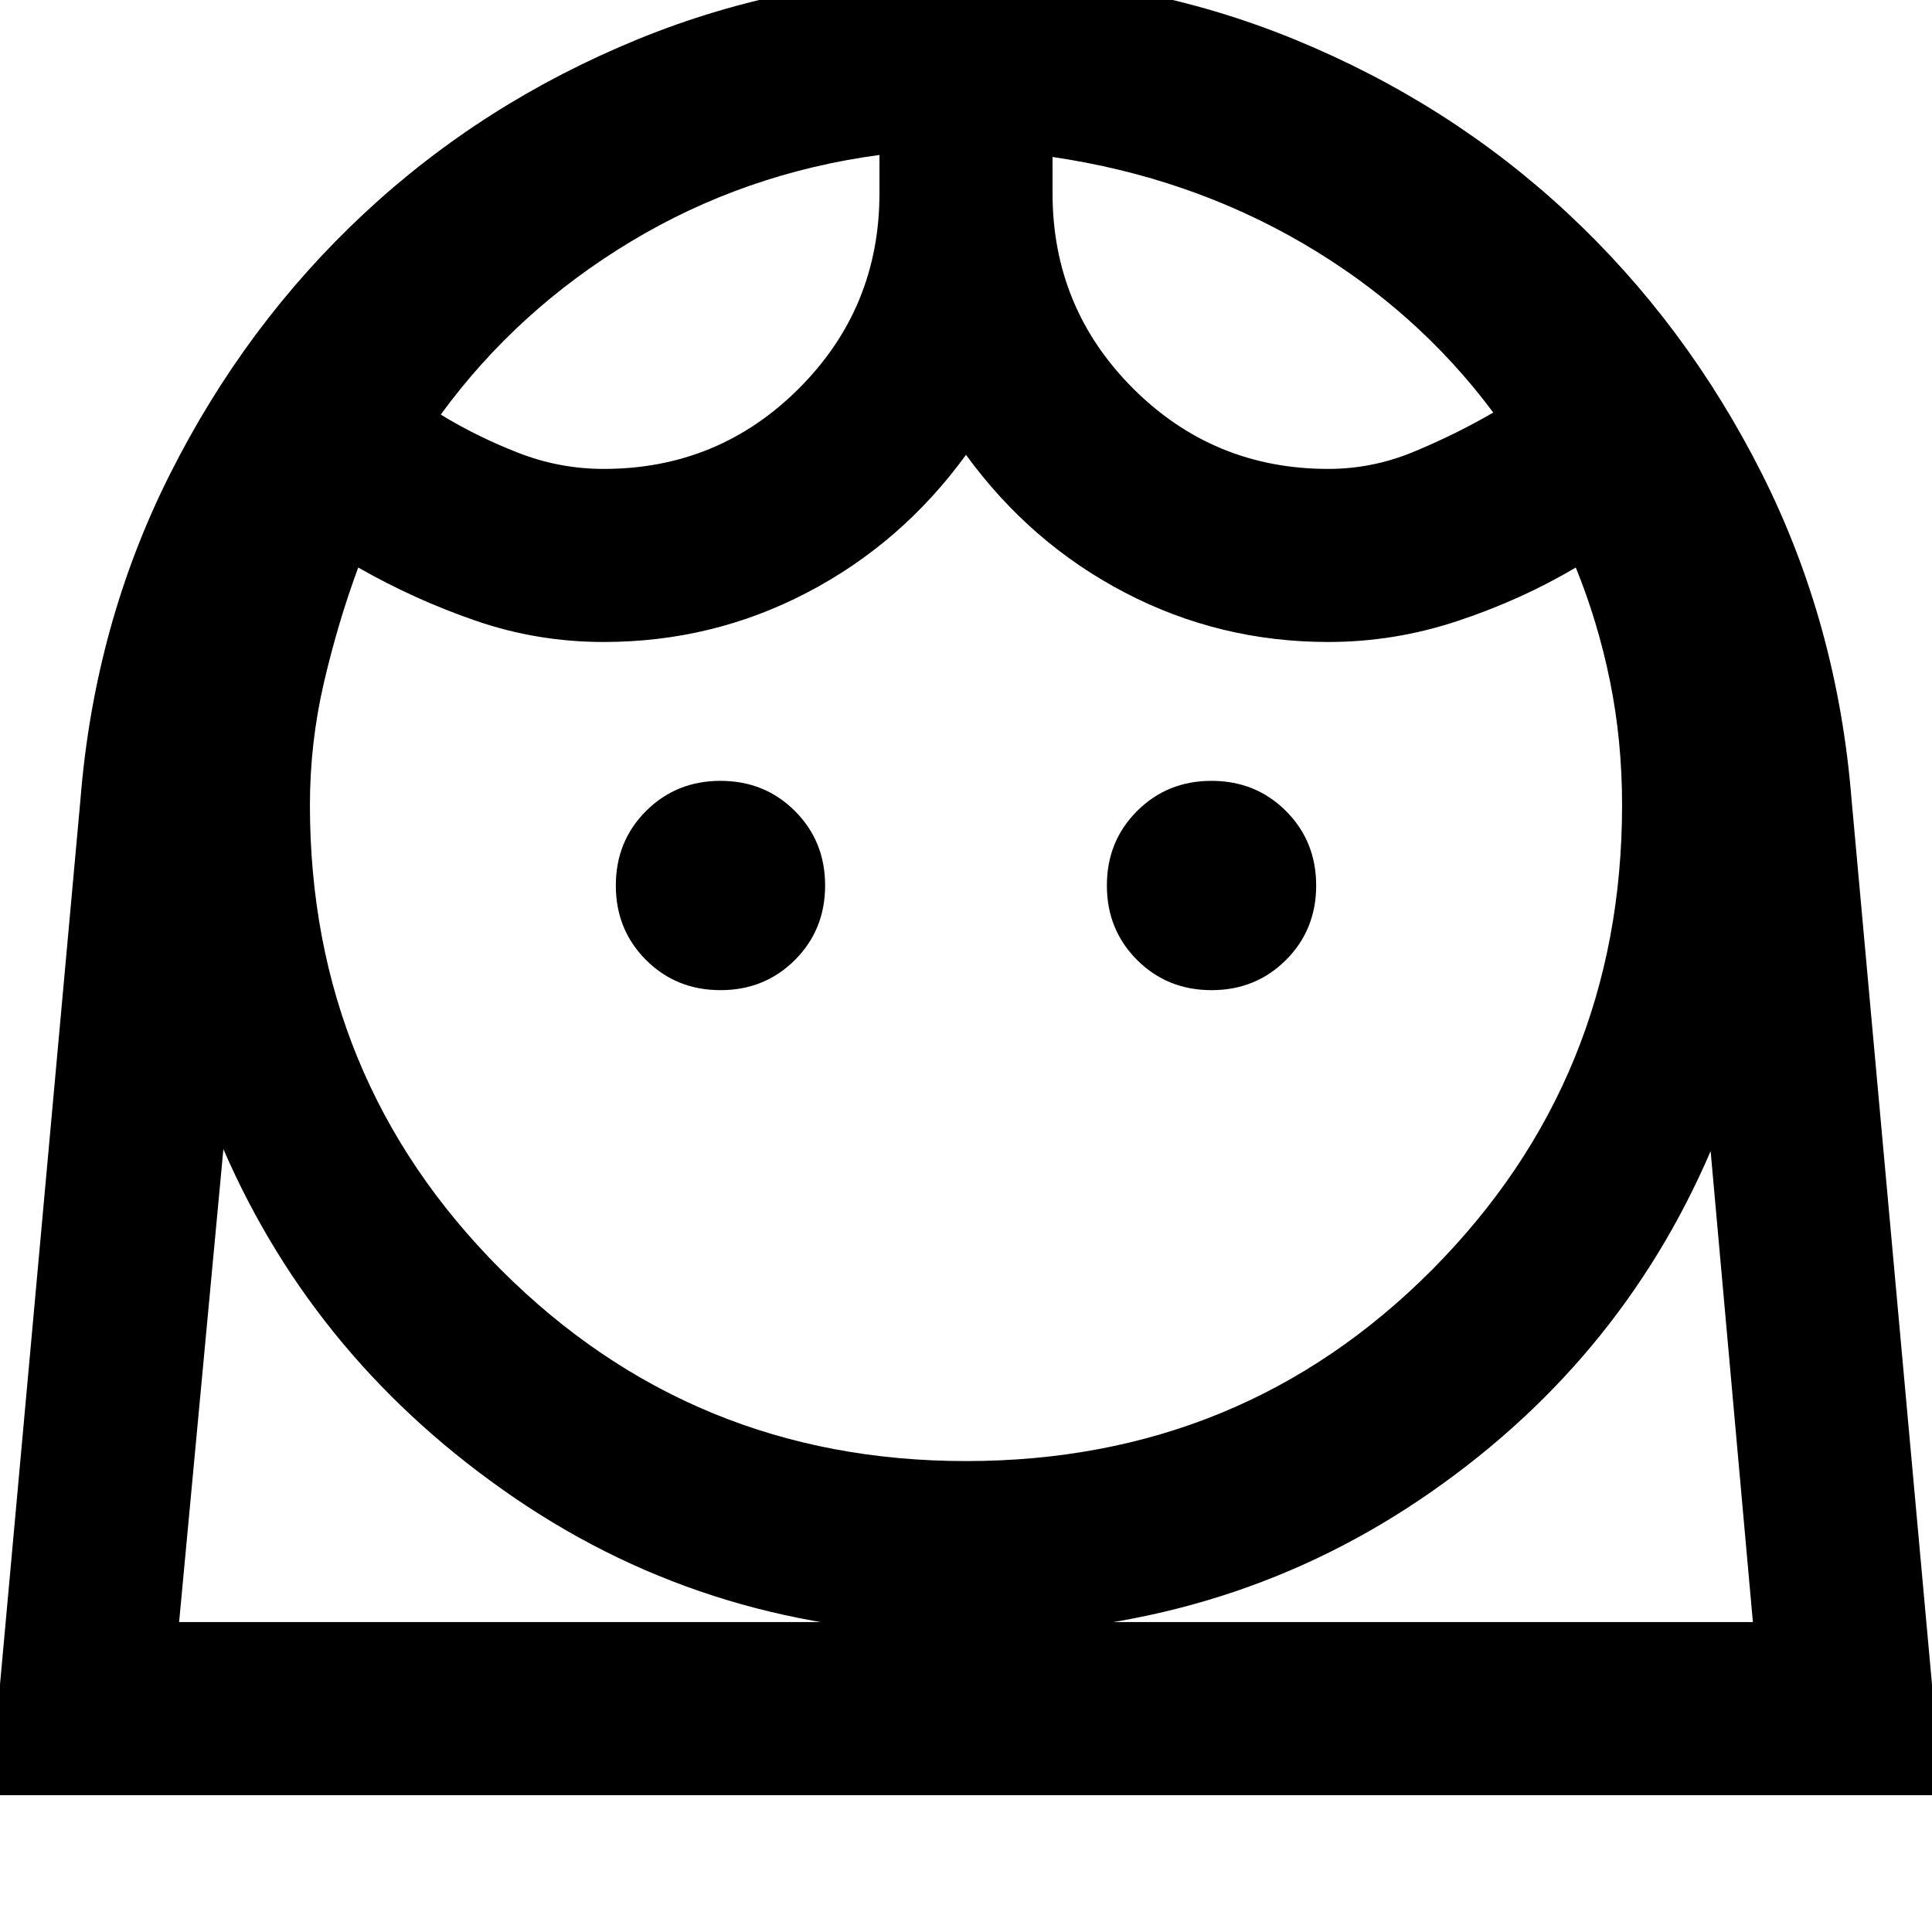 <svg xmlns="http://www.w3.org/2000/svg" height="24" width="24"><path d="M12 18.15q3.425 0 5.788-2.375Q20.15 13.4 20.15 10q0-.8-.15-1.538-.15-.737-.425-1.412-.675.4-1.462.662-.788.263-1.613.263-1.35 0-2.525-.613Q12.8 6.75 12 5.65q-.8 1.1-1.975 1.712-1.175.613-2.525.613-.825 0-1.587-.263Q5.15 7.45 4.45 7.05q-.25.675-.425 1.425T3.85 10q0 3.4 2.375 5.775Q8.6 18.15 12 18.15ZM8.95 12.3q.55 0 .925-.375T10.25 11q0-.55-.375-.925T8.95 9.7q-.55 0-.925.375T7.65 11q0 .55.375.925t.925.375Zm6.1 0q.55 0 .925-.375T16.35 11q0-.55-.375-.925T15.05 9.7q-.55 0-.925.375T13.75 11q0 .55.375.925t.925.375ZM7.5 5.825q1.425 0 2.425-1 1-1 1-2.425v-.475Q9.25 2.15 7.838 3q-1.413.85-2.363 2.15.45.275.963.475.512.2 1.062.2Zm9 0q.55 0 1.062-.213.513-.212.988-.487-.95-1.275-2.362-2.1-1.413-.825-3.113-1.075v.45q0 1.425 1 2.425 1 1 2.425 1ZM12-.3q2.15 0 4.075.787 1.925.788 3.4 2.163 1.475 1.375 2.413 3.237Q22.825 7.75 23 9.925L24.125 22.3H-.125L1 9.925q.175-2.175 1.113-4.038.937-1.862 2.412-3.237Q6 1.275 7.925.487 9.85-.3 12-.3Zm0 20.6q-3.125 0-5.6-1.687-2.475-1.688-3.625-4.338l-.55 5.875h19.55l-.525-5.85q-1.15 2.675-3.625 4.338Q15.15 20.3 12 20.3Zm1.075-18.35Zm-2.15-.025ZM12 20.15h9.775-19.55H12Z"/></svg>